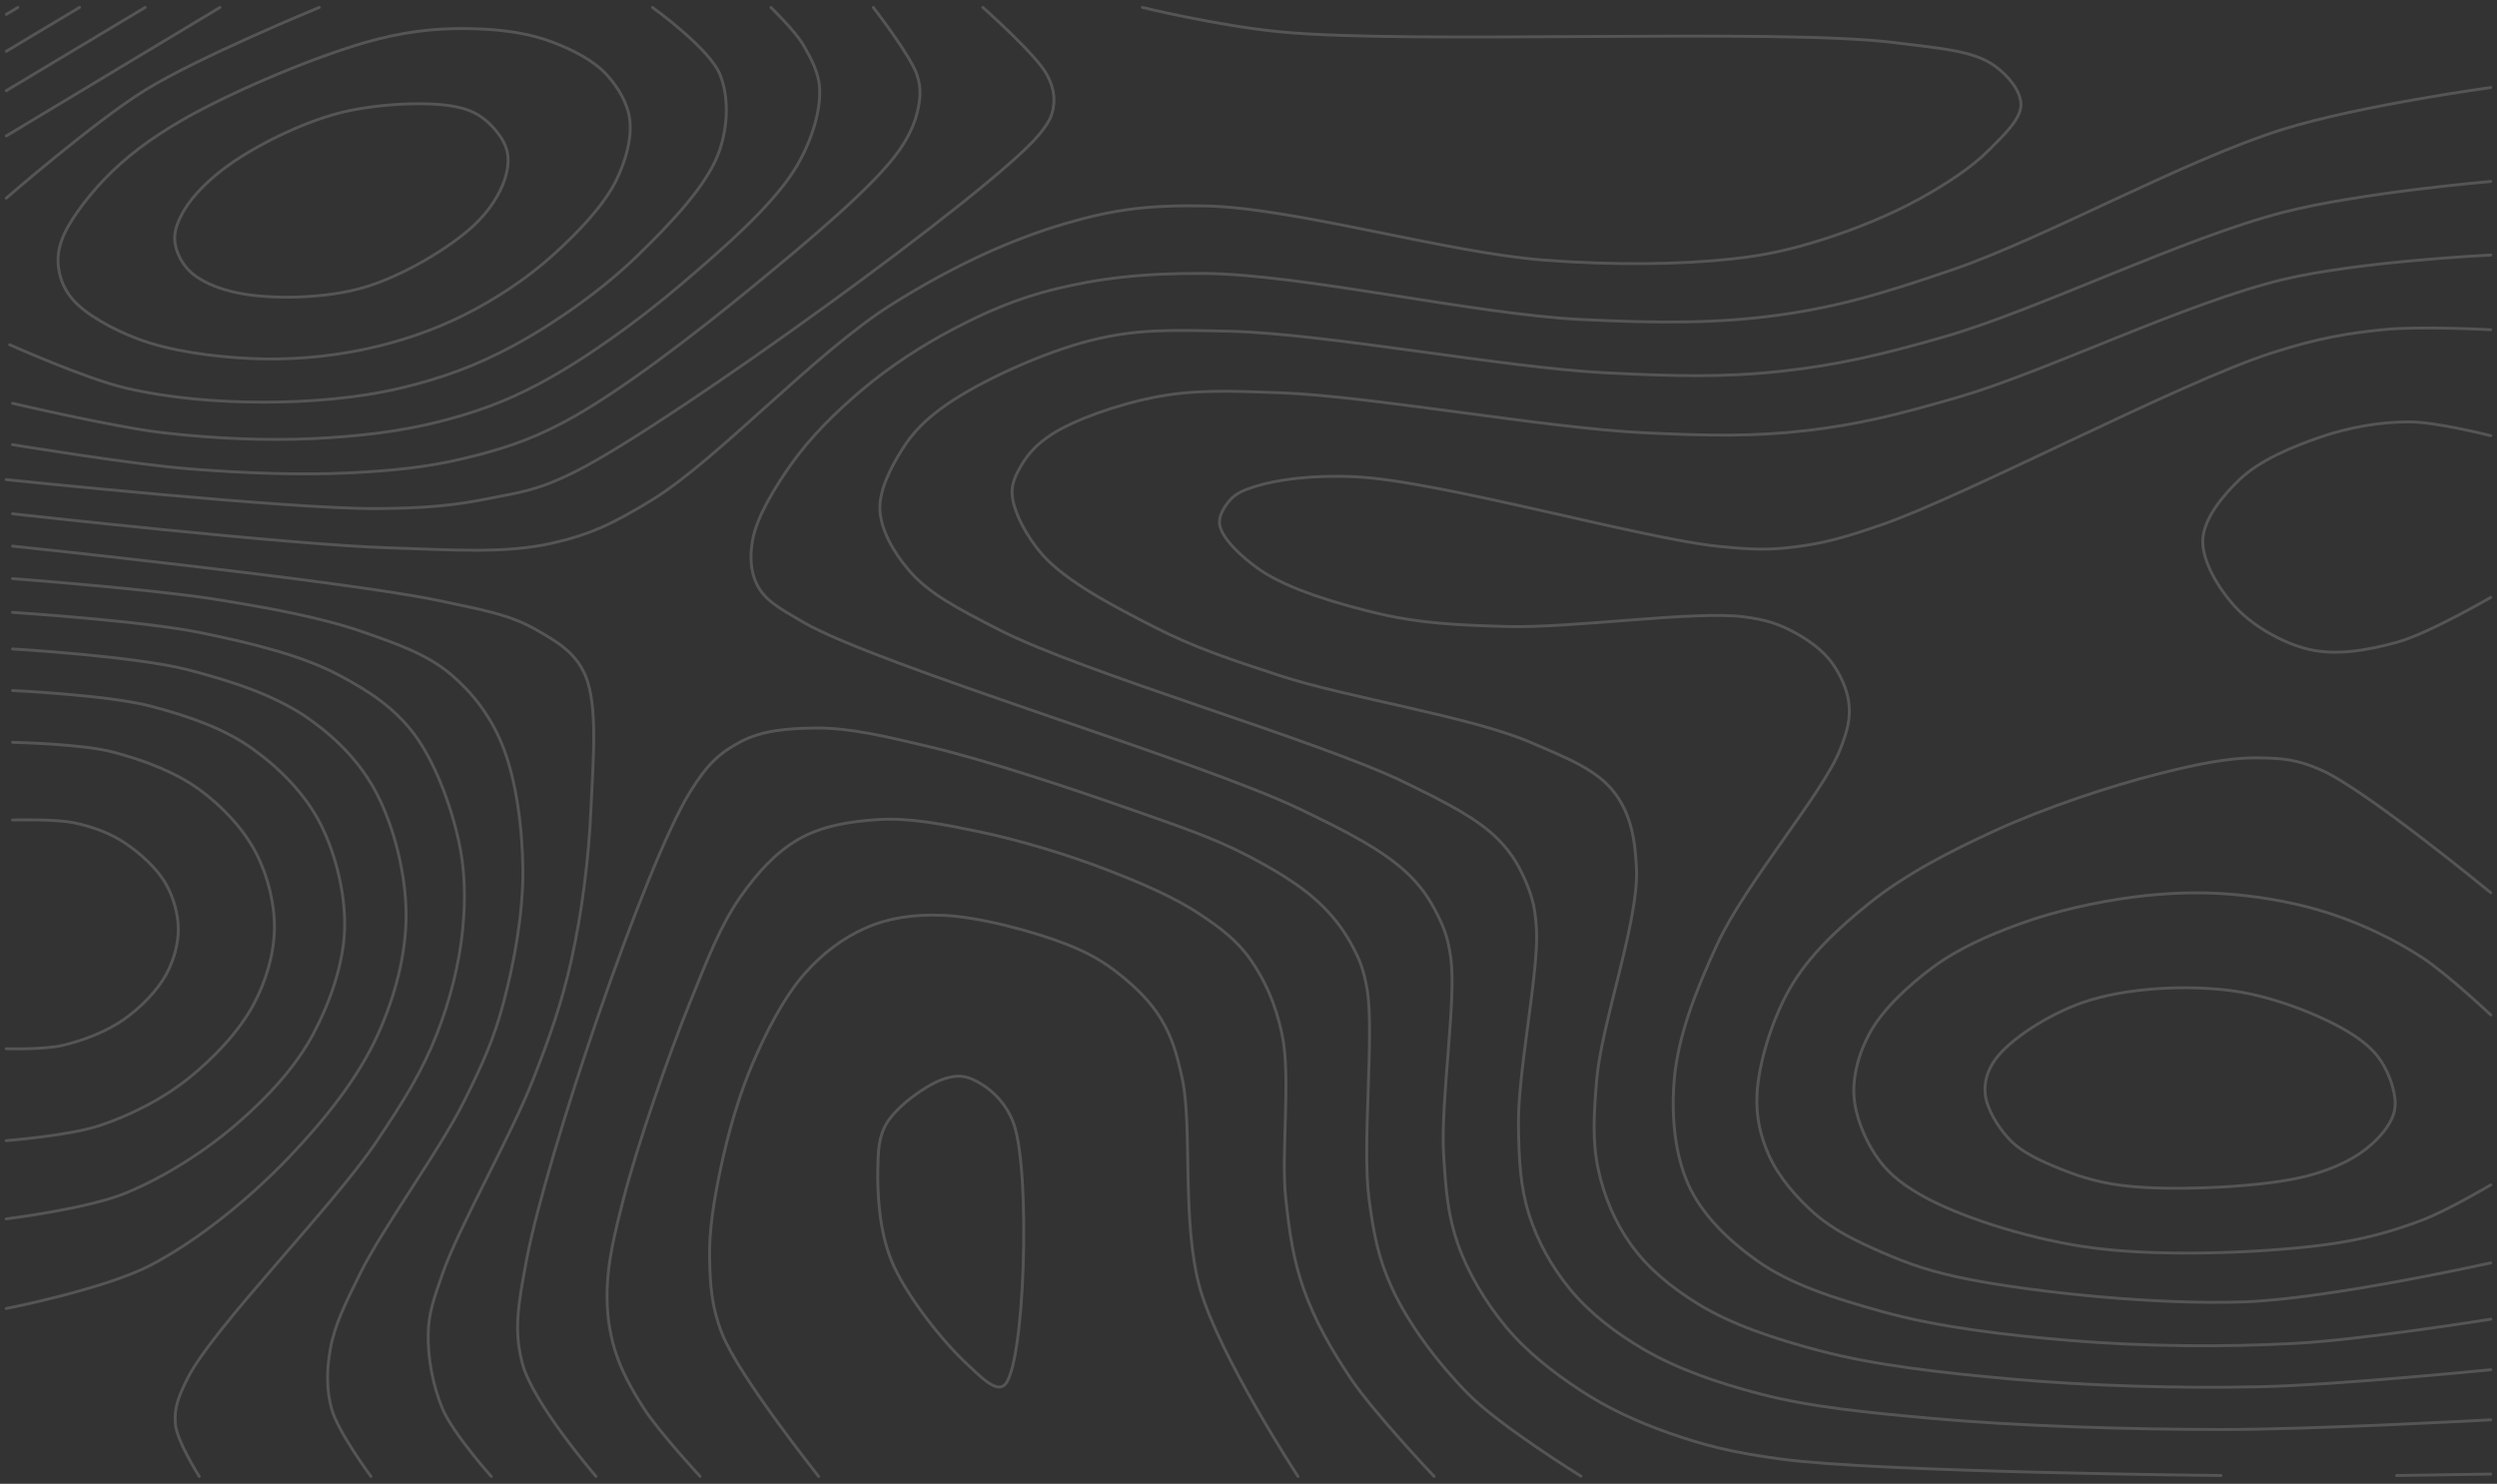 <svg width="1728" height="1027" viewBox="0 0 1728 1027" fill="none" xmlns="http://www.w3.org/2000/svg">
    <rect x="0" y="0" width="1728" height="1027" fill="#333333" stroke="none"/>
    <path
        d="M4.32 725.866C4.32 725.866 30.304 726.626 43.417 723.511C57.506 720.167 73.726 714.094 85.963 705.414C97.354 697.334 108.856 685.761 115.08 674.294C120.294 664.687 123.413 653.542 123.393 643.172C123.373 632.794 120.213 621.399 114.95 612.051C108.859 601.229 97.324 590.775 86.834 583.706C76.369 576.654 64.502 572.401 52.1 569.654C38.603 566.664 8.683 567.568 8.683 567.568"
        stroke="white" stroke-opacity="0.17" stroke-width="2" stroke-linecap="round" class="paths-home" />
    <path
        d="M1373.84 757.283C1374.83 767.231 1382.53 780.032 1390.39 788.403C1399.29 797.89 1412.9 803.801 1426.13 809.151C1441.12 815.215 1455.74 819.501 1476.18 821.309C1507.74 824.099 1567.86 821.748 1597.75 813.636C1616.33 808.592 1630.86 801.398 1641.17 792.063C1648.83 785.116 1655.79 776.682 1657.24 767.657C1658.69 758.626 1654.54 746.386 1649.85 737.891C1644.91 728.942 1638.16 722.577 1627.64 715.788C1609.54 704.105 1574.95 689.967 1545.65 685.876C1513.32 681.361 1470.74 683.67 1441.45 693.803C1417.57 702.061 1390.52 719.547 1380.66 733.505C1375.22 741.21 1373.03 749.066 1373.84 757.283Z"
        stroke="white" stroke-opacity="0.17" stroke-width="2" stroke-linecap="round" class="paths-home" />
    <path
        d="M4.32 789.463C4.32 789.463 48.542 786.005 69.468 778.892C90.529 771.733 112.369 760.795 130.251 746.503C147.597 732.639 165.596 713.833 175.574 695.04C184.116 678.952 189.6 660.52 189.922 643.172C190.242 625.94 185.489 606.786 177.678 591.303C169.179 574.455 154.481 558.729 138.934 547.175C121.851 534.479 99.426 526.097 78.151 520.516C56.085 514.726 8.683 513.809 8.683 513.809"
        stroke="white" stroke-opacity="0.17" stroke-width="2" stroke-linecap="round" class="paths-home" />
    <path
        d="M1723.68 820.111C1723.68 820.111 1693.62 837.922 1675.9 844.592C1655.2 852.384 1634.7 858.321 1606.43 861.874C1563.33 867.293 1490.85 870.367 1441.45 862.74C1399.86 856.322 1353.72 841.27 1328.56 826.659C1314.04 818.226 1305.09 810.461 1297.47 798.778C1289.97 787.266 1283.51 771.291 1282.94 757.283C1282.38 743.412 1286.66 728.34 1293.83 715.15C1302.78 698.678 1320.6 682.141 1337.25 669.734C1355.03 656.487 1376.13 647.303 1398.03 639.337C1422.1 630.581 1450.78 624.225 1476.18 620.922C1499.9 617.837 1522.57 617.068 1545.65 619.085C1568.89 621.116 1593.06 625.709 1615.12 633.178C1636.4 640.383 1657.38 650.529 1675.9 662.535C1693.37 673.862 1723.68 702.445 1723.68 702.445"
        stroke="white" stroke-opacity="0.17" stroke-width="2" stroke-linecap="round" class="paths-home" />
    <path
        d="M4.32 843.614C4.32 843.614 60.377 836.676 86.834 825.83C113.987 814.699 142.644 796.404 164.985 776.891C185.283 759.163 204.365 738.882 216.693 715.788C228.321 694.007 237.678 667.527 238.477 643.172C239.266 619.113 232.403 591.275 221.927 570.555C211.407 549.752 193.9 532.091 175.367 518.686C155.209 504.107 130.048 495.53 104.201 488.739C75.062 481.083 8.683 477.941 8.683 477.941"
        stroke="white" stroke-opacity="0.17" stroke-width="2" stroke-linecap="round" class="paths-home" />
    <path
        d="M1723.68 874.09C1723.68 874.09 1612.58 898.75 1554.33 901.009C1492.67 903.402 1408.98 894.437 1363.3 885.618C1337.13 880.567 1321.1 874.942 1302.51 866.833C1285.69 859.494 1269.43 851.818 1256.18 840.272C1243.59 829.305 1231.03 814.844 1224.36 800.079C1218.41 786.903 1215.09 773.26 1215.91 757.283C1216.99 736.089 1226.14 706.145 1238.33 684.666C1251.4 661.632 1272.06 642.435 1293.83 624.971C1318.55 605.138 1349.27 589.28 1380.66 574.89C1415.31 559.006 1460.23 544.067 1493.55 535.659C1519.27 529.167 1542.59 524.182 1563.01 524.529C1579.2 524.802 1589.19 525.397 1606.43 532.987C1636.88 546.396 1723.68 617.879 1723.68 617.879"
        stroke="white" stroke-opacity="0.17" stroke-width="2" stroke-linecap="round" class="paths-home" />
    <path
        d="M1723.68 413.488C1723.68 413.488 1680.27 438.724 1658.53 444.617C1638.29 450.106 1616.75 453.92 1597.75 449.414C1579.18 445.011 1558.09 432.806 1545.65 418.719C1534.87 406.523 1523.67 387.948 1524.4 373.454C1525.13 359.034 1538 343.254 1549.79 331.96C1563.9 318.434 1586.82 308.96 1606.43 302.299C1625.97 295.664 1647.33 291.997 1667.22 291.997C1686.38 291.995 1723.68 301.562 1723.68 301.562"
        stroke="white" stroke-opacity="0.17" stroke-width="2" stroke-linecap="round" class="paths-home" />
    <path
        d="M4.32 905.65C4.32 905.65 72.397 892.287 104.201 875.684C137.691 858.201 172.695 829.419 199.719 801.235C224.344 775.549 248.025 745.959 261.599 715.788C273.464 689.415 281.119 660.446 281.025 632.798C280.932 605.119 272.78 572.71 260.995 549.808C249.943 528.332 233.677 511.743 214.365 497.94C191.576 481.65 161.297 471.7 130.251 463.634C93.862 454.181 8.683 449.162 8.683 449.162"
        stroke="white" stroke-opacity="0.17" stroke-width="2" stroke-linecap="round" class="paths-home" />
    <path
        d="M1723.68 913.061C1723.68 913.061 1635.68 927.156 1589.07 929.747C1538.97 932.53 1482.39 931.905 1432.76 927.801C1387.27 924.039 1341.14 918.527 1302.51 907.804C1270.22 898.838 1239.11 889.16 1215.68 872.396C1195.96 858.288 1177.7 840.794 1168.24 819.525C1159.01 798.785 1156.45 772.269 1158.66 746.909C1161.23 717.355 1173.28 686.176 1188.37 653.545C1207.98 611.141 1261.62 548.922 1273.48 518.686C1278.64 505.524 1280.52 497.545 1279.57 487.566C1278.62 477.575 1273.68 466.888 1267.78 458.776C1261.4 450.002 1251.46 442.921 1241.73 437.667C1231.34 432.064 1223.04 429.057 1206.99 426.949C1172.57 422.429 1088.23 434.978 1042.01 433.608C1008.43 432.615 983.548 431.496 955.176 424.942C926.749 418.374 891.088 407.755 871.617 394.202C858.779 385.266 845.436 372.421 844.034 363.08C843.134 357.083 847.272 350.663 850.975 346.363C855.067 341.612 860.369 339.276 868.341 336.77C883.551 331.99 907.539 328.594 937.809 329.993C995.714 332.67 1137.03 372.991 1189.63 378.186C1213.4 380.535 1223.8 380.767 1241.73 378.573C1261.32 376.175 1275.43 372.435 1302.51 363.064C1360.72 342.924 1508.3 264.83 1571.7 244.425C1605.03 233.699 1624.08 230.765 1649.85 228.116C1674.7 225.56 1723.63 228.222 1723.63 228.222"
        stroke="white" stroke-opacity="0.17" stroke-width="2" stroke-linecap="round" class="paths-home" />
    <path
        d="M137.89 1021.87C137.89 1021.87 122.324 997.389 121.368 985.505C120.519 974.945 123.052 967.623 129.602 954.383C146.849 919.523 230.066 835.542 260.502 790.197C279.642 761.684 292.208 741.378 302.265 715.788C311.515 692.248 317.941 666.672 320.21 643.172C322.269 621.843 321.899 601.896 317.211 580.929C311.864 557.01 301.027 527.456 286.77 508.314C273.106 489.965 255.417 478.298 234.452 467.223C208.158 453.335 173.501 445.05 138.934 437.93C99.133 429.73 8.683 423.849 8.683 423.849"
        stroke="white" stroke-opacity="0.17" stroke-width="2" stroke-linecap="round" class="paths-home" />
    <path
        d="M1723.68 948.017C1723.68 948.017 1617.51 958.696 1563.01 959.834C1506.66 961.011 1444.38 959.181 1390.93 954.383C1343.97 950.17 1297.75 945.048 1259.1 934.841C1227.59 926.52 1198.23 916.732 1175.11 902.515C1156.31 890.959 1140.07 877.473 1128.38 861.02C1117.65 845.935 1109.94 827.812 1105.99 809.151C1101.91 789.868 1102.87 771.803 1105 746.909C1108.29 708.413 1133.97 637.717 1132.51 601.677C1131.62 579.849 1128.19 563.776 1118.15 549.808C1106.12 533.055 1084.91 524.888 1059.38 513.89C1017.48 495.845 933.413 483.179 885.709 467.629C851.537 456.49 826.481 448.148 798.874 434.015C771.728 420.117 737.876 402.733 721.319 383.828C710.082 370.999 701.312 354.004 700.448 342.334C699.864 334.426 703.299 327.979 707.086 321.586C711.629 313.918 717.903 307.101 727.512 300.838C743.524 290.402 773.627 279.909 798.874 274.965C826.119 269.632 849.28 270.486 885.709 271.825C947.862 274.11 1070.15 296.278 1137.53 299.513C1182.55 301.675 1213.69 302.227 1250.41 297.972C1285.99 293.85 1313.58 286.968 1354.61 275.074C1415.85 257.323 1513.04 209.326 1580.38 193.346C1632.98 180.862 1723.68 176.51 1723.68 176.51"
        stroke="white" stroke-opacity="0.17" stroke-width="2" stroke-linecap="round" class="paths-home" />
    <path
        d="M256.691 1021.87C256.691 1021.87 233.838 991.037 229.478 975.131C225.751 961.539 226.105 947.875 228.619 933.637C231.571 916.908 239.113 901.981 249.075 881.768C265.057 849.342 303.908 796.885 321.286 761.916C333.609 737.12 341.514 719.786 348.162 695.04C355.68 667.057 362.154 632.185 361.848 601.677C361.551 572.216 357.03 538.495 347.337 515.007C339.097 495.041 326.934 479.445 312.09 466.818C295.75 452.92 274.917 445.695 251.819 437.615C222.69 427.427 186.913 420.922 150.081 414.949C106.952 407.955 8.683 400.474 8.683 400.474"
        stroke="white" stroke-opacity="0.17" stroke-width="2" stroke-linecap="round" class="paths-home" />
    <path
        d="M1723.68 982.703C1723.68 982.703 1600.25 989.494 1536.97 989.416C1471.51 989.333 1395.21 986.965 1337.25 981.736C1292.3 977.681 1253.48 974.002 1217.96 964.757C1188.17 957.005 1160.61 947.432 1137.53 933.937C1117.74 922.372 1099.92 908.657 1086.38 892.141C1073.99 877.018 1063.97 859.204 1058.04 840.272C1052.06 821.193 1051.11 802.763 1050.82 778.031C1050.4 741.685 1064.98 672.229 1063.28 643.172C1062.46 629.036 1060.67 621.961 1056.65 612.051C1052.22 601.113 1046.53 590.676 1036.75 580.929C1022.26 566.489 1002.21 556.26 972.543 541.737C912.53 512.361 750.344 466.185 691.041 435.697C661.846 420.687 642.479 410.699 628.562 394.202C618.152 381.862 609.519 366.715 608.933 352.706C608.362 339.042 616.736 323.194 624.228 311.212C631.94 298.879 640.809 289.991 654.976 280.091C678.065 263.954 721.849 243.801 755.457 235.451C787.195 227.565 811.348 228.362 850.975 229.264C916.51 230.753 1040.93 254.496 1111.48 258.049C1159.57 260.473 1193.42 261.252 1233.05 256.896C1271.52 252.666 1301.89 245.671 1345.93 232.966C1410.36 214.381 1511.22 164.545 1580.38 146.857C1633.44 133.288 1723.68 125.598 1723.68 125.598"
        stroke="white" stroke-opacity="0.17" stroke-width="2" stroke-linecap="round" class="paths-home" />
    <path
        d="M339.94 1021.86C339.94 1021.86 313.529 992.272 306.272 975.131C299.523 959.192 295.962 939.538 296.313 923.263C296.63 908.609 300.203 899.04 306.188 881.768C317.503 849.112 353.351 787.03 369.009 746.909C380.891 716.462 388.954 693.565 395.528 663.919C402.675 631.685 407.513 593.935 408.93 560.182C410.267 528.325 414.205 488.116 404.788 466.818C397.831 451.081 384.854 443.81 370.756 435.697C352.896 425.418 334.369 422.2 303.92 415.74C240.714 402.327 8.683 377.982 8.683 377.982"
        stroke="white" stroke-opacity="0.17" stroke-width="2" stroke-linecap="round" class="paths-home" />
    <path
        d="M1536.97 1021.26C1536.97 1021.26 1301.01 1019.03 1233.05 1009.93C1198.26 1005.28 1178.99 1000.3 1154.89 991.791C1133.03 984.071 1113.02 974.923 1094.11 962.556C1075.42 950.327 1056.41 935.615 1042.01 918.179C1028.26 901.535 1016.04 881.437 1008.88 861.02C1002.04 841.517 1000.49 823.609 999.01 798.777C996.849 762.527 1007.81 692.818 1004.1 663.92C1002.27 649.61 999.483 642.532 994.617 632.798C989.296 622.153 983.082 612.763 972.543 603.156C956.099 588.165 933.868 576.483 899.977 560.182C828.45 525.778 608.513 461.15 555.739 430.557C538.468 420.546 529.297 415.377 523.838 404.576C519.332 395.661 518.819 384.686 520.894 373.454C523.782 357.826 535.854 337.904 547.314 321.586C560.337 303.042 578.431 285.093 596.664 269.717C615.793 253.586 637.872 239.201 659.939 227.642C682.111 216.029 703.566 206.638 729.407 200.274C760.303 192.665 791.072 188.924 833.608 189.277C900.909 189.835 1020.73 217.535 1094.11 221.122C1147.56 223.736 1188.87 224.055 1233.05 217.774C1274.24 211.918 1305.71 202.251 1351.04 186.728C1415.39 164.691 1512.18 110.489 1580.38 89.34C1633.07 73.003 1723.68 60.583 1723.68 60.583"
        stroke="white" stroke-opacity="0.17" stroke-width="2" stroke-linecap="round" class="paths-home" />
    <path d="M1658.53 1021.27L1723.68 1020.25" stroke="white" stroke-opacity="0.17" stroke-width="2"
        stroke-linecap="round" class="paths-home" />
    <path d="M4.32 9.943L12.371 5.135" stroke="white" stroke-opacity="0.17" stroke-width="2"
        stroke-linecap="round" class="paths-home" />
    <path
        d="M412.449 1021.87C412.449 1021.87 368.803 971.163 361.584 944.011C355.384 920.691 358.477 903.395 364.526 871.394C377.801 801.163 445.763 599.513 477.588 548.055C490.067 527.878 498.57 520.905 512.322 513.501C527.158 505.515 545.288 504.104 564.422 503.909C587.828 503.672 612.956 509.68 642.573 516.677C682.673 526.151 742.613 546.155 782.489 560.182C812.759 570.83 838.616 579.445 861.607 591.303C880.642 601.12 898.777 611.867 911.759 623.806C921.817 633.056 929.398 642.848 935.206 653.546C940.487 663.271 943.554 670.085 946.068 684.666C951.289 714.941 942.42 791.927 947.417 829.9C950.764 855.328 954.109 871.75 963.577 892.141C975.048 916.845 995.146 943.587 1015.96 964.688C1038.19 987.219 1094.11 1021.74 1094.11 1021.74"
        stroke="white" stroke-opacity="0.17" stroke-width="2" stroke-linecap="round" class="paths-home" />
    <path
        d="M790.596 5.135C790.596 5.135 842.495 17.82 885.709 22.016C976.611 30.845 1229.78 19.341 1311.2 29.511C1344.4 33.66 1365.93 35.114 1380.66 45.785C1390.06 52.594 1398.69 63.398 1398.58 72.617C1398.46 82.663 1386.15 94.044 1376.52 103.737C1364.24 116.107 1346.39 127.629 1328.56 137.528C1308.31 148.774 1283.08 158.959 1260.7 165.98C1239.7 172.568 1223.01 176.564 1198.31 179.238C1162.91 183.072 1117.69 183.782 1068.06 179.978C1001.18 174.851 894.545 143.566 833.608 142.526C794.78 141.863 771.277 144.863 738.09 154.476C699.399 165.685 658.784 184.416 616.522 211.056C564.193 244.043 496.024 318.546 451.537 345.808C424.499 362.377 408.49 370.006 382.071 375.949C349.424 383.29 314.533 380.574 269.186 379.175C200.21 377.048 8.683 355.615 8.683 355.615"
        stroke="white" stroke-opacity="0.17" stroke-width="2" stroke-linecap="round" class="paths-home" />
    <path d="M4.32 35.497L55.016 5.135" stroke="white" stroke-opacity="0.17" stroke-width="2"
        stroke-linecap="round" class="paths-home" />
    <path
        d="M680.188 5.135C680.188 5.135 717.564 38.249 724.612 51.869C728.5 59.38 729.979 65.888 729.194 72.617C728.364 79.744 726.369 84.354 718.917 93.363C686.871 132.107 465.464 292.152 399.437 325.757C372.381 339.527 360.368 340.601 338.653 344.973C314.414 349.853 294.073 351.816 260.502 352.012C199.744 352.369 4.324 331.96 4.324 331.96"
        stroke="white" stroke-opacity="0.17" stroke-width="2" stroke-linecap="round" class="paths-home" />
    <path
        d="M484.469 1021.86C484.469 1021.86 456.043 991.013 445.797 975.131C437.017 961.522 429.524 947.979 425.28 933.637C421.319 920.25 419.755 907.32 420.179 892.141C420.704 873.439 425.152 854.286 431.432 829.899C440.976 792.84 462.222 731.378 477.588 693.511C489.176 664.954 498.622 640.299 512.322 620.802C524.14 603.983 536.984 589.856 552.516 580.929C568.652 571.655 588.266 568.456 607.839 567.239C629.596 565.887 652.958 570.537 677.307 575.591C705.028 581.344 738.279 591.348 765.11 601.677C788.762 610.781 812.548 620.855 830.385 632.798C844.425 642.198 855.885 650.653 865.216 663.92C875.097 677.966 882.657 694.401 887.191 715.788C893.549 745.771 886.293 797.762 889.809 829.899C892.441 853.952 895.091 872.065 902.146 892.141C909.708 913.66 921.318 934.136 934.97 954.383C950.578 977.531 992.426 1021.86 992.426 1021.86"
        stroke="white" stroke-opacity="0.17" stroke-width="2" stroke-linecap="round" class="paths-home" />
    <path d="M4.32 62.761L100.425 5.135" stroke="white" stroke-opacity="0.17" stroke-width="2"
        stroke-linecap="round" class="paths-home" />
    <path
        d="M604.332 5.135C604.332 5.135 630.395 38.759 634.595 51.869C637.09 59.655 637.109 65.226 635.851 72.617C634.22 82.193 630.719 91.875 622.514 103.737C605.442 128.417 558.939 167.122 522.469 197.101C482.343 230.085 428.614 271.752 390.754 291.906C364.746 305.748 345.369 311.353 321.286 317.227C296.239 323.338 271.617 325.762 243.136 327.229C208.999 328.987 168.514 327.548 130.251 324.456C90.416 321.237 8.683 307.751 8.683 307.751"
        stroke="white" stroke-opacity="0.17" stroke-width="2" stroke-linecap="round" class="paths-home" />
    <path
        d="M566.513 1021.87C566.513 1021.87 511.232 952.412 499.769 923.263C492.359 904.419 491.47 889.514 491.06 871.394C490.614 851.635 494.122 830.476 498.615 809.152C503.623 785.382 511.19 758.393 521.005 735.69C530.589 713.524 542.537 690.247 556.483 674.294C569 659.973 583.553 649.055 599.156 642.24C615.086 635.282 631.731 632.87 651.256 633.467C676.572 634.242 715.665 644.756 738.09 653.549C753.269 659.502 763.667 665.532 774.666 674.294C785.457 682.89 796.312 693.192 803.592 705.414C810.761 717.452 814.275 728.42 818.224 746.909C825.339 780.211 817.559 846.759 830.542 892.141C843.818 938.55 898.221 1021.87 898.221 1021.87"
        stroke="white" stroke-opacity="0.17" stroke-width="2" stroke-linecap="round" class="paths-home" />
    <path d="M4.32 94.086L152.227 5.135" stroke="white" stroke-opacity="0.17" stroke-width="2"
        stroke-linecap="round" class="paths-home" />
    <path
        d="M533.508 5.135C533.508 5.135 550.214 21.335 555.889 31.121C561.311 40.469 566.92 50.458 567.269 62.243C567.715 77.246 561.999 96.457 551.86 114.111C536.454 140.934 500.242 172.166 471.001 197.101C440.89 222.778 403.884 249.223 373.387 265.451C348.918 278.47 328.644 285.548 303.92 291.846C276.855 298.741 247.395 302.095 217.085 303.543C183.98 305.124 147.508 303.553 112.885 299.516C78.039 295.451 8.683 279.135 8.683 279.135"
        stroke="white" stroke-opacity="0.17" stroke-width="2" stroke-linecap="round" class="paths-home" />
    <path
        d="M613.257 778.031C620.175 765.928 639.897 751.776 651.256 747.474C659.032 744.529 665.59 743.734 672.747 746.909C682.384 751.185 695.626 760.894 701.624 778.031C713.487 811.913 709.203 948.847 694.673 958.993C688.323 963.427 677.984 952.206 668.623 943.541C653.116 929.186 626.364 896.353 616.522 871.543C608.487 851.287 607.129 826.336 607.467 809.151C607.706 796.958 607.967 787.283 613.257 778.031Z"
        stroke="white" stroke-opacity="0.17" stroke-width="2" stroke-linecap="round" class="paths-home" />
    <path
        d="M4.32 137.139C4.32 137.139 65.776 83.801 100.646 62.243C137.638 39.373 220.947 5.135 220.947 5.135"
        stroke="white" stroke-opacity="0.17" stroke-width="2" stroke-linecap="round" class="paths-home" />
    <path
        d="M451.537 5.14C451.537 5.14 491.294 33.641 498.38 51.869C504.367 67.266 503.857 86.343 498.082 103.737C490.114 127.741 463.962 154.655 441.758 176.354C417.329 200.226 384.74 223.24 356.02 238.867C330.085 252.98 305.553 261.868 277.869 268.458C247.939 275.583 214.191 278.344 182.352 278.353C150.513 278.363 116.969 275.603 86.834 268.514C58.627 261.88 6.69 238.596 6.69 238.596"
        stroke="white" stroke-opacity="0.17" stroke-width="2" stroke-linecap="round" class="paths-home" />
    <path
        d="M71.826 124.485C86.384 109.193 103.294 96.295 126.294 82.989C160.388 63.267 222.633 36.991 260.503 27.291C287.027 20.496 308.511 19.223 329.97 19.955C348.618 20.59 366.441 23.163 382.071 29.058C396.109 34.353 410.814 41.766 419.982 51.869C427.763 60.443 434.439 71.486 435.83 82.989C437.341 95.487 433.163 110.919 426.589 124.485C417.991 142.228 399.64 161.166 382.863 176.354C364.931 192.587 343.192 206.967 321.519 217.848C299.545 228.882 275.955 236.78 251.819 241.849C226.743 247.115 199.665 249.341 173.668 248.153C147.565 246.959 117.521 242.914 95.517 234.619C77.926 227.989 59.474 217.712 50.502 207.474C44.855 201.03 41.926 193.881 40.733 186.728C39.614 180.02 40.082 173.545 42.819 165.98C47.217 153.824 59.633 137.293 71.826 124.485Z"
        stroke="white" stroke-opacity="0.17" stroke-width="2" stroke-linecap="round" class="paths-home" />
    <path
        d="M127.596 145.232C133.714 134.974 145.084 123.67 158.492 114.111C177.538 100.533 208.476 85.064 234.452 78.31C259.874 71.701 294.414 70.283 312.603 73.365C322.786 75.09 329.349 77.78 335.76 82.989C341.964 88.032 348.681 96.286 350.693 103.737C352.45 110.245 351.583 117.321 349.18 124.485C345.859 134.386 338.79 145.731 328.341 155.606C311.707 171.323 278.857 191.064 251.819 198.966C224.445 206.966 187.101 207.269 164.985 202.82C150.516 199.909 137.709 194.464 130.347 186.728C124.97 181.077 121.298 173.002 120.914 165.98C120.541 159.164 123.439 152.201 127.596 145.232Z"
        stroke="white" stroke-opacity="0.17" stroke-width="2" stroke-linecap="round" class="paths-home" />
</svg>